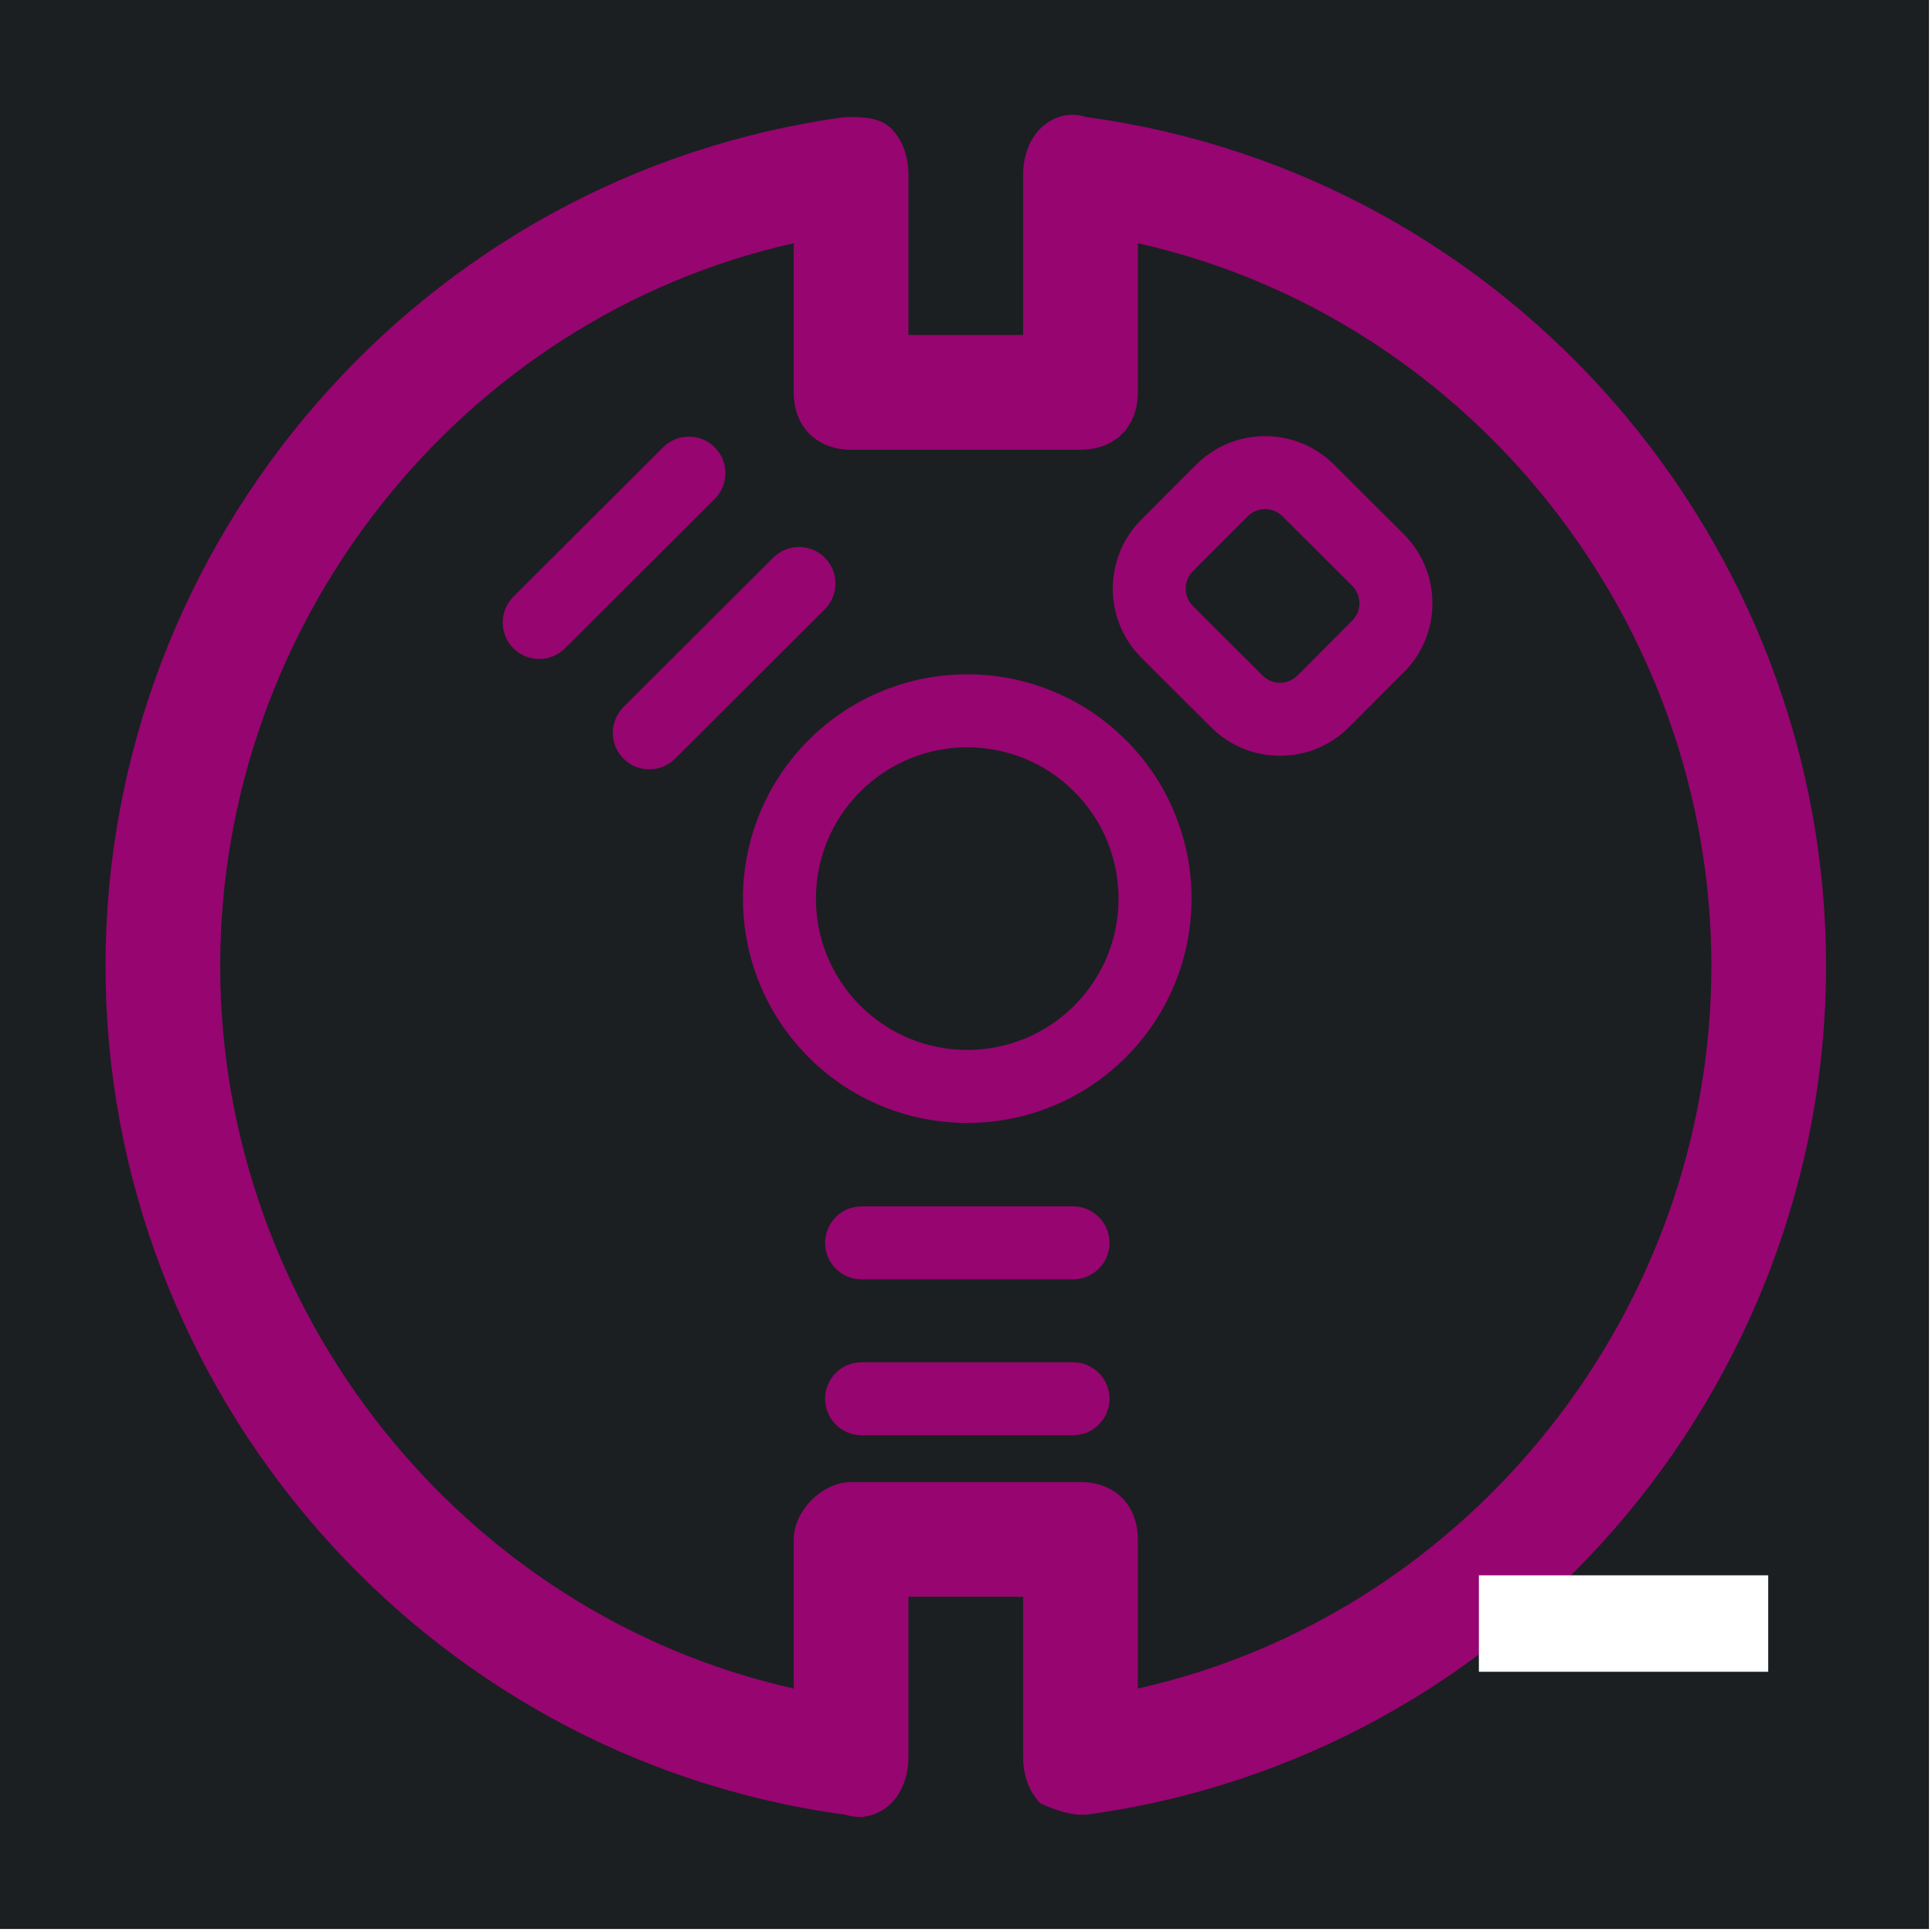 <?xml version="1.0" encoding="UTF-8" standalone="no"?>
<svg
   width="512"
   height="512"
   version="1.1"
   id="svg52285"
   sodipodi:docname="chipware_socket.svg"
   viewBox="0 0 240.376 240.376"
   inkscape:version="1.2.2 (b0a8486541, 2022-12-01)"
   xmlns:inkscape="http://www.inkscape.org/namespaces/inkscape"
   xmlns:sodipodi="http://sodipodi.sourceforge.net/DTD/sodipodi-0.dtd"
   xmlns="http://www.w3.org/2000/svg"
   xmlns:svg="http://www.w3.org/2000/svg">
  <defs
     id="defs52289">
    <filter
       style="color-interpolation-filters:sRGB"
       inkscape:label="Drop Shadow"
       id="filter2425"
       x="-0.036"
       y="-0.036"
       width="1.071"
       height="1.072">
      <feFlood
         flood-opacity="1"
         flood-color="rgb(58,63,94)"
         result="flood"
         id="feFlood2415" />
      <feComposite
         in="flood"
         in2="SourceGraphic"
         operator="out"
         result="composite1"
         id="feComposite2417" />
      <feGaussianBlur
         in="composite1"
         stdDeviation="15"
         result="blur"
         id="feGaussianBlur2419" />
      <feOffset
         dx="0"
         dy="0"
         result="offset"
         id="feOffset2421" />
      <feComposite
         in="offset"
         in2="SourceGraphic"
         operator="atop"
         result="composite2"
         id="feComposite2423" />
    </filter>
  </defs>
  <sodipodi:namedview
     id="namedview52287"
     pagecolor="#ffffff"
     bordercolor="#666666"
     borderopacity="1.0"
     inkscape:showpageshadow="2"
     inkscape:pageopacity="0.0"
     inkscape:pagecheckerboard="0"
     inkscape:deskcolor="#d1d1d1"
     showgrid="false"
     inkscape:zoom="0.98333333"
     inkscape:cx="109.32203"
     inkscape:cy="120"
     inkscape:window-width="1716"
     inkscape:window-height="1386"
     inkscape:window-x="1440"
     inkscape:window-y="702"
     inkscape:window-maximized="1"
     inkscape:current-layer="svg52285" />
  <path
     style="fill:#1b1f21;stroke:none"
     d="M 0,0 V 240 H 240 V 0 Z"
     id="path52275" />
  <path
     style="fill:#1b1f21;stroke:none"
     d="m 188,96 v 4 h 4 v -4 z"
     id="path52281" />
  <path
     id="path494"
     style="fill:#960570;fill-opacity:1;stroke-width:1;filter:url(#filter2425)"
     d="m 570.406,-212.572 c -7.416,-0.158 -14.357,2.997 -19.407,8.047 -6.733,6.733 -10.097,16.833 -10.097,26.931 v 94.245 h -67.318 v -94.245 c 0,-10.098 -3.364,-20.198 -10.097,-26.931 -6.733,-6.733 -16.833,-6.733 -26.931,-6.733 C 187.475,-177.6 2.355,37.821 2.355,286.902 c 0,249.081 185.124,464.498 434.201,498.16 10.098,3.365 20.198,4.2e-4 26.931,-6.733 6.733,-6.733 10.097,-16.833 10.097,-26.931 v -94.245 h 67.318 v 94.245 c 0,10.098 3.364,20.198 10.097,26.931 6.733,3.365 16.833,6.733 23.562,6.733 h 3.364 c 249.077,-33.658 434.201,-249.078 434.201,-498.16 0,-249.077 -185.12,-464.498 -434.197,-498.16 -2.524,-0.841 -5.052,-1.262 -7.524,-1.315 z m -164.136,75.37 v 87.517 c 0,20.195 13.46,33.659 33.655,33.659 h 134.641 c 20.195,0 33.655,-13.464 33.655,-33.659 v -87.517 c 195.224,43.755 336.592,222.155 336.592,424.109 0,201.953 -141.368,380.345 -336.592,424.104 v -87.512 c 0,-20.195 -13.46,-33.659 -33.655,-33.659 H 439.925 c -16.831,0 -33.655,16.832 -33.655,33.659 v 87.512 C 211.045,667.256 69.678,488.86 69.678,286.906 c 0,-201.953 141.368,-380.353 336.592,-424.109 z m 276.655,113.219 c -15.327,0 -29.728,5.975 -40.552,16.825 L 610.218,25.053 c -22.315,22.369 -22.269,58.71 0.091,81.017 l 40.894,40.798 c 10.812,10.788 25.182,16.73 40.457,16.73 15.326,0 29.728,-5.98 40.552,-16.83 l 32.154,-32.211 c 10.813,-10.839 16.753,-25.229 16.734,-40.53 -0.02,-15.301 -5.993,-29.682 -16.825,-40.487 L 723.382,-7.253 C 712.569,-18.041 698.199,-23.983 682.925,-23.983 Z m -338.149,0.294 c -5.482,-0.007 -10.964,2.08 -15.152,6.257 l -87.858,87.646 c -8.375,8.355 -8.39,21.919 -0.035,30.295 4.185,4.194 9.674,6.287 15.165,6.287 5.473,0 10.949,-2.081 15.13,-6.253 l 87.854,-87.651 c 8.375,-8.355 8.394,-21.916 0.039,-30.291 -4.178,-4.188 -9.661,-6.285 -15.143,-6.292 z m 338.149,42.545 c 3.689,0 7.382,1.404 10.201,4.216 l 40.894,40.798 c 5.645,5.633 5.659,14.776 0.026,20.423 l -32.163,32.224 c -2.82,2.827 -6.519,4.242 -10.222,4.242 -3.689,0 -7.383,-1.408 -10.201,-4.22 L 640.561,75.741 c -5.646,-5.633 -5.655,-14.777 -0.022,-20.423 l 32.159,-32.219 c 2.821,-2.827 6.524,-4.242 10.227,-4.242 z M 409.392,41.078 c -5.482,-0.007 -10.969,2.075 -15.156,6.253 l -87.854,87.651 c -8.375,8.355 -8.395,21.915 -0.039,30.291 4.184,4.194 9.675,6.292 15.165,6.292 5.473,0 10.949,-2.085 15.13,-6.257 l 87.854,-87.646 c 8.375,-8.355 8.394,-21.915 0.039,-30.291 -4.178,-4.186 -9.657,-6.285 -15.139,-6.292 z m 98.712,74.726 c -17.078,0 -33.738,3.244 -49.516,9.643 -16.357,6.633 -31.014,16.363 -43.566,28.916 -12.552,12.553 -22.282,27.209 -28.916,43.566 -6.398,15.778 -9.644,32.438 -9.643,49.516 0,17.077 3.245,33.735 9.643,49.512 6.633,16.357 16.363,31.018 28.916,43.57 12.552,12.553 27.209,22.278 43.566,28.911 15.777,6.398 32.438,9.643 49.516,9.643 17.077,0 33.738,-3.244 49.516,-9.643 16.357,-6.633 31.014,-16.358 43.566,-28.911 12.552,-12.553 22.283,-27.213 28.916,-43.57 6.398,-15.777 9.643,-32.435 9.643,-49.512 0,-17.077 -3.244,-33.738 -9.643,-49.516 -6.633,-16.357 -16.363,-31.014 -28.916,-43.566 -12.552,-12.553 -27.209,-22.282 -43.566,-28.916 -15.778,-6.399 -32.439,-9.643 -49.516,-9.643 z m 0,42.839 c 22.726,0 45.452,8.67 62.791,26.01 34.678,34.678 34.678,90.902 0,125.582 -17.339,17.338 -40.065,26.005 -62.791,26.005 -22.727,0 -45.452,-8.667 -62.791,-26.005 -34.679,-34.68 -34.679,-90.904 0,-125.582 17.338,-17.339 40.064,-26.01 62.791,-26.01 z m -62.008,269.395 c -11.83,0 -21.418,9.594 -21.418,21.422 0,11.83 9.588,21.418 21.418,21.418 h 124.099 c 11.83,0 21.422,-9.588 21.422,-21.418 0,-11.828 -9.592,-21.422 -21.422,-21.422 z m 0,91.486 c -11.83,0 -21.418,9.592 -21.418,21.422 0,11.83 9.588,21.418 21.418,21.418 h 124.099 c 11.83,0 21.422,-9.588 21.422,-21.418 0,-11.83 -9.592,-21.422 -21.422,-21.422 z"
     transform="matrix(0.212,0,0,0.212,12.625,59.349)" />
  <path
     style="fill:#ffffff;stroke:none"
     d="m 184,196 v 12 h 36 v -12 z"
     id="path52283" />
</svg>
